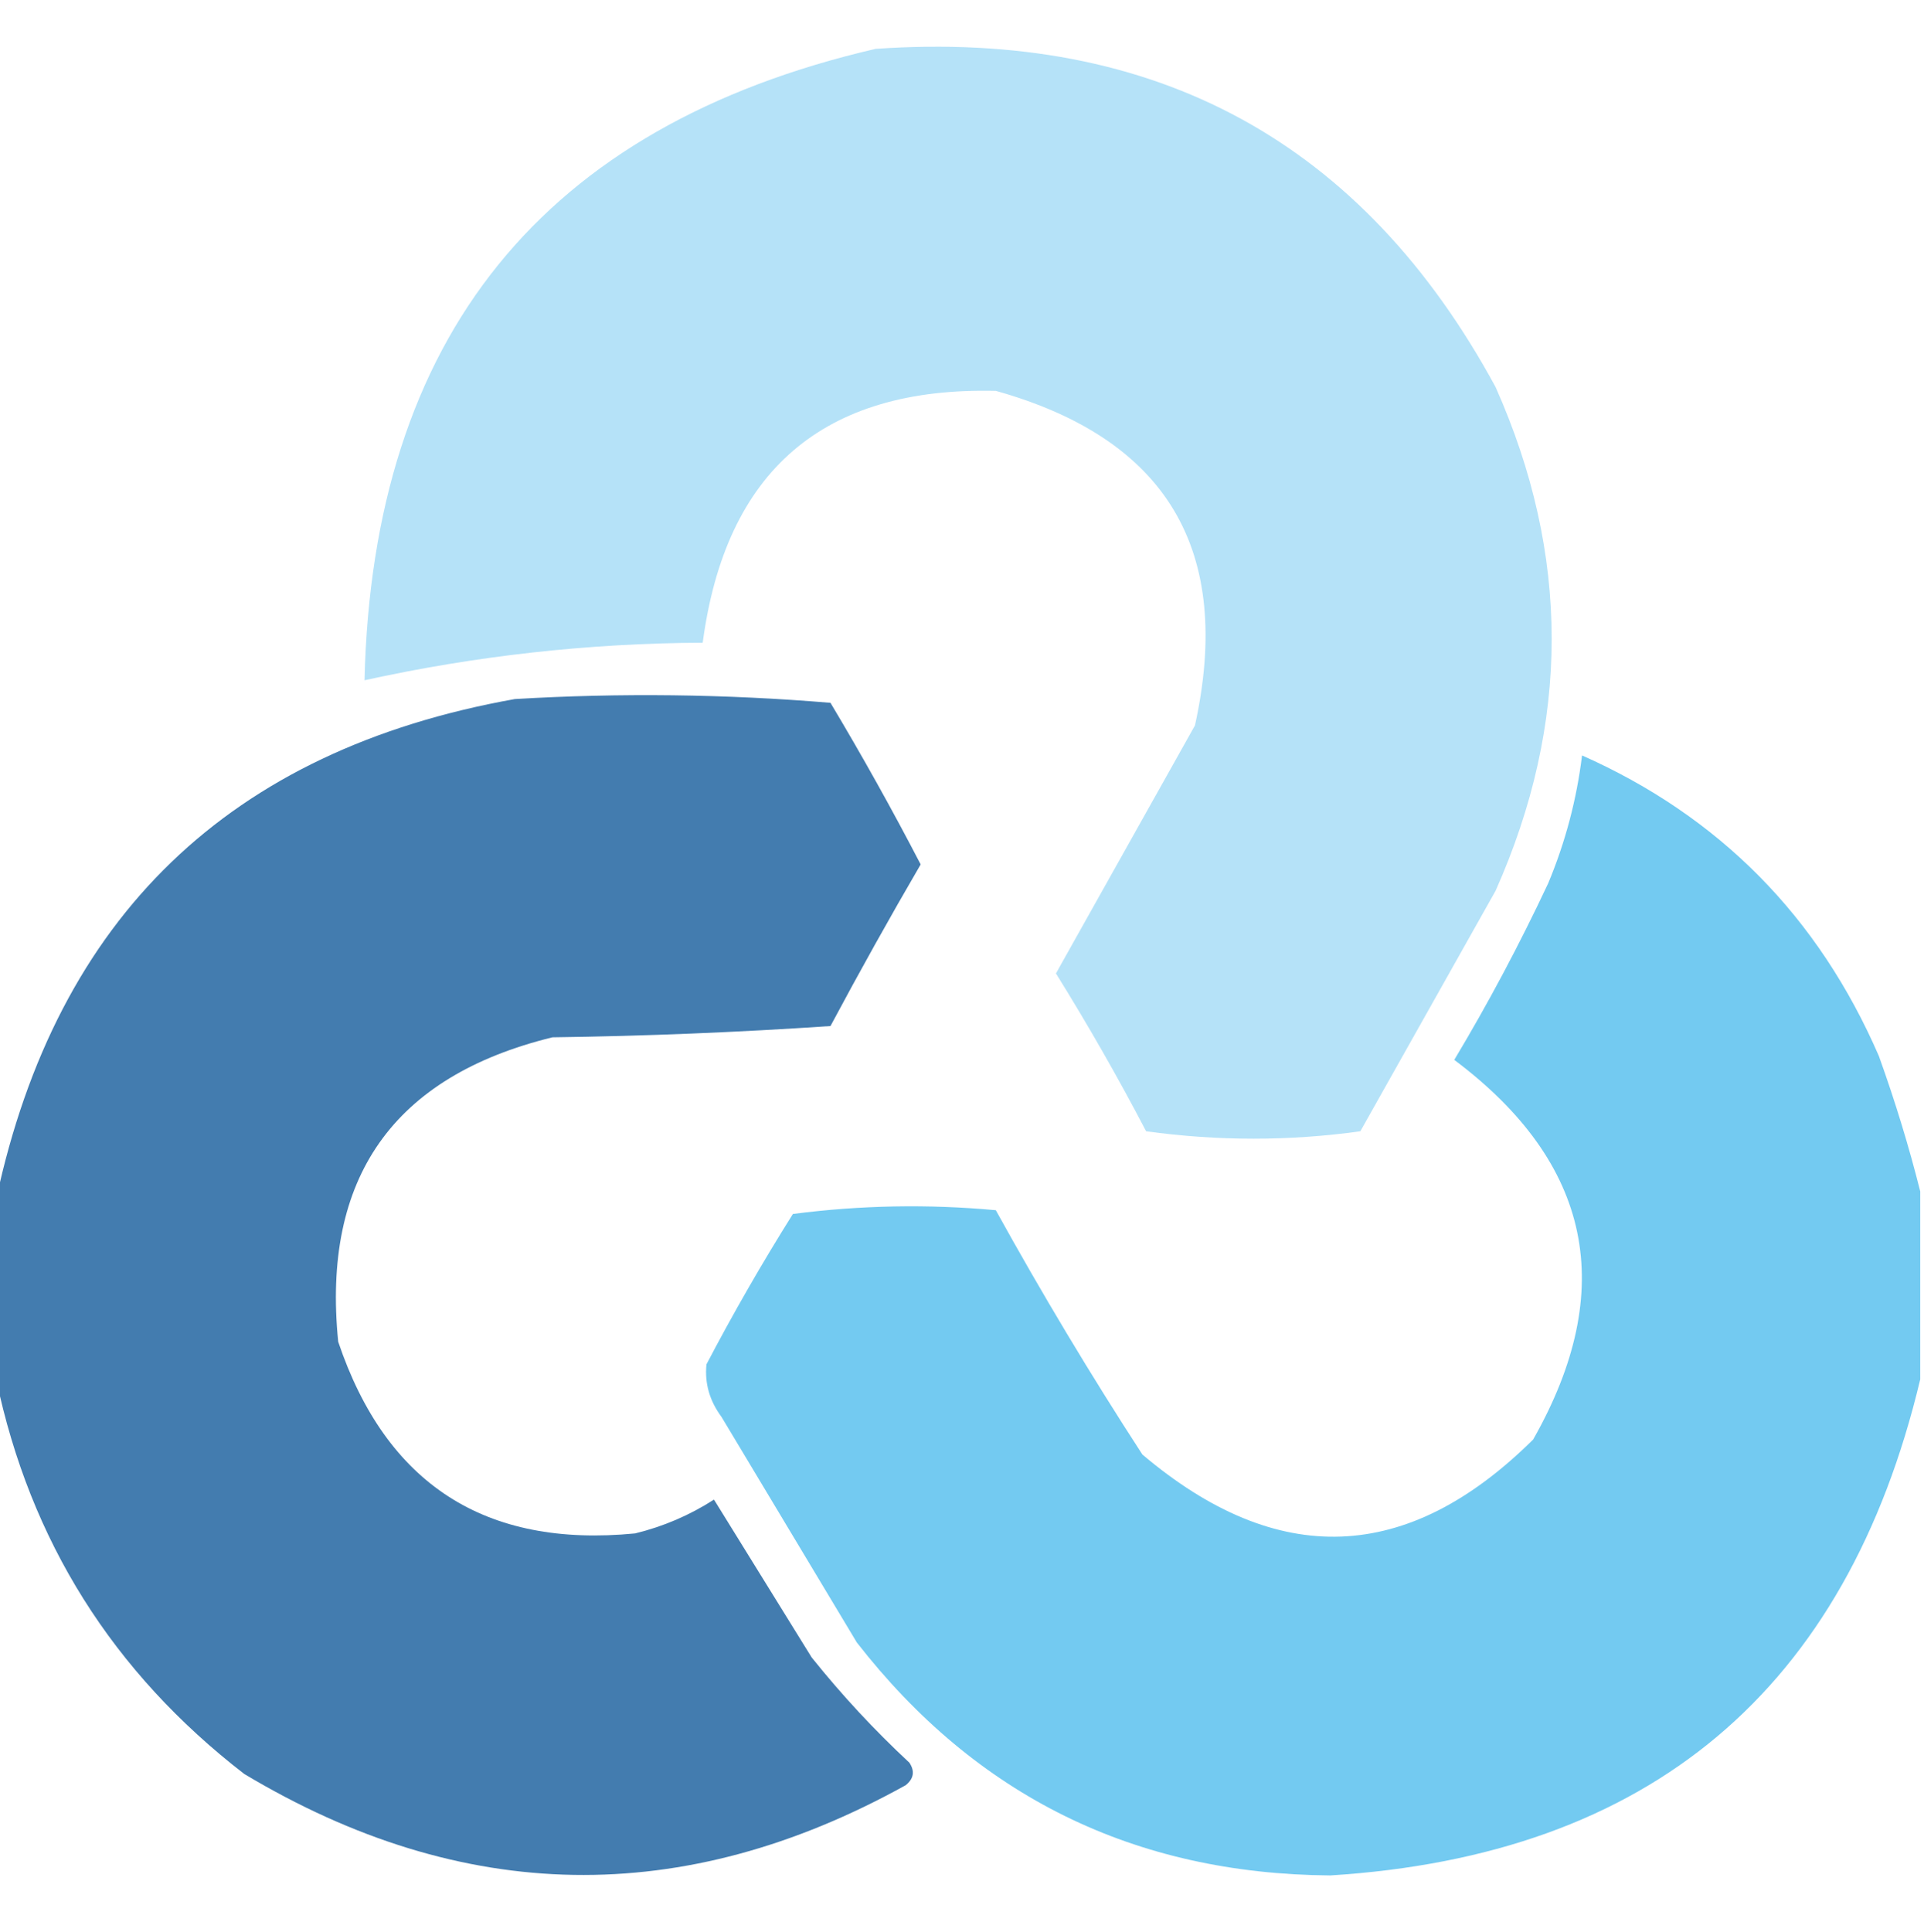 <?xml version="1.0" encoding="UTF-8"?>
<!DOCTYPE svg>
<svg xmlns="http://www.w3.org/2000/svg" version="1.1" width="256px" height="257px" style="shape-rendering:geometricPrecision; text-rendering:geometricPrecision; image-rendering:optimizeQuality; fill-rule:evenodd; clip-rule:evenodd" xmlns:xlink="http://www.w3.org/1999/xlink">
<g><path style="opacity:0.974" fill="#b3e2f8" d="M 116.5,6.5 C 153.829,3.908 181.329,18.908 199,51.5C 208.946,73.824 208.946,96.157 199,118.5C 193,129.167 187,139.833 181,150.5C 171.56,151.817 162.06,151.817 152.5,150.5C 148.753,143.337 144.753,136.337 140.5,129.5C 146.667,118.5 152.833,107.5 159,96.5C 164.115,73.216 155.282,58.383 132.5,52C 109.546,51.447 96.546,62.614 93.5,85.5C 78.283,85.576 63.283,87.243 48.5,90.5C 49.591,44.766 72.257,16.766 116.5,6.5 Z"/></g>
<g><path style="opacity:0.974" fill="#3f79ad" d="M -0.5,183.5 C -0.5,175.5 -0.5,167.5 -0.5,159.5C 7.561,121.941 30.561,99.774 68.5,93C 82.512,92.167 96.512,92.334 110.5,93.5C 114.717,100.549 118.717,107.716 122.5,115C 118.38,122.07 114.38,129.237 110.5,136.5C 98.18,137.333 85.847,137.833 73.5,138C 52.313,143.198 42.813,156.698 45,178.5C 51.386,197.446 64.553,205.946 84.5,204C 88.263,203.08 91.763,201.58 95,199.5C 99.333,206.5 103.667,213.5 108,220.5C 112.022,225.52 116.356,230.186 121,234.5C 121.749,235.635 121.583,236.635 120.5,237.5C 90.9,253.902 61.566,253.402 32.5,236C 15.004,222.491 4.004,204.991 -0.5,183.5 Z"/></g>
<g><path style="opacity:0.975" fill="#70c9f1" d="M 255.5,158.5 C 255.5,166.833 255.5,175.167 255.5,183.5C 245.653,224.843 219.486,246.843 177,249.5C 150.927,249.297 129.927,238.963 114,218.5C 108,208.5 102,198.5 96,188.5C 94.41,186.35 93.743,184.017 94,181.5C 97.581,174.67 101.414,168.003 105.5,161.5C 114.482,160.335 123.482,160.168 132.5,161C 138.623,172.082 145.123,182.915 152,193.5C 169.977,208.723 187.31,208.056 204,191.5C 215.308,171.567 211.808,154.734 193.5,141C 198.041,133.42 202.208,125.587 206,117.5C 208.285,112.027 209.785,106.36 210.5,100.5C 228.785,108.619 241.951,121.952 250,140.5C 252.168,146.531 254.001,152.531 255.5,158.5 Z"/></g>
</svg>
